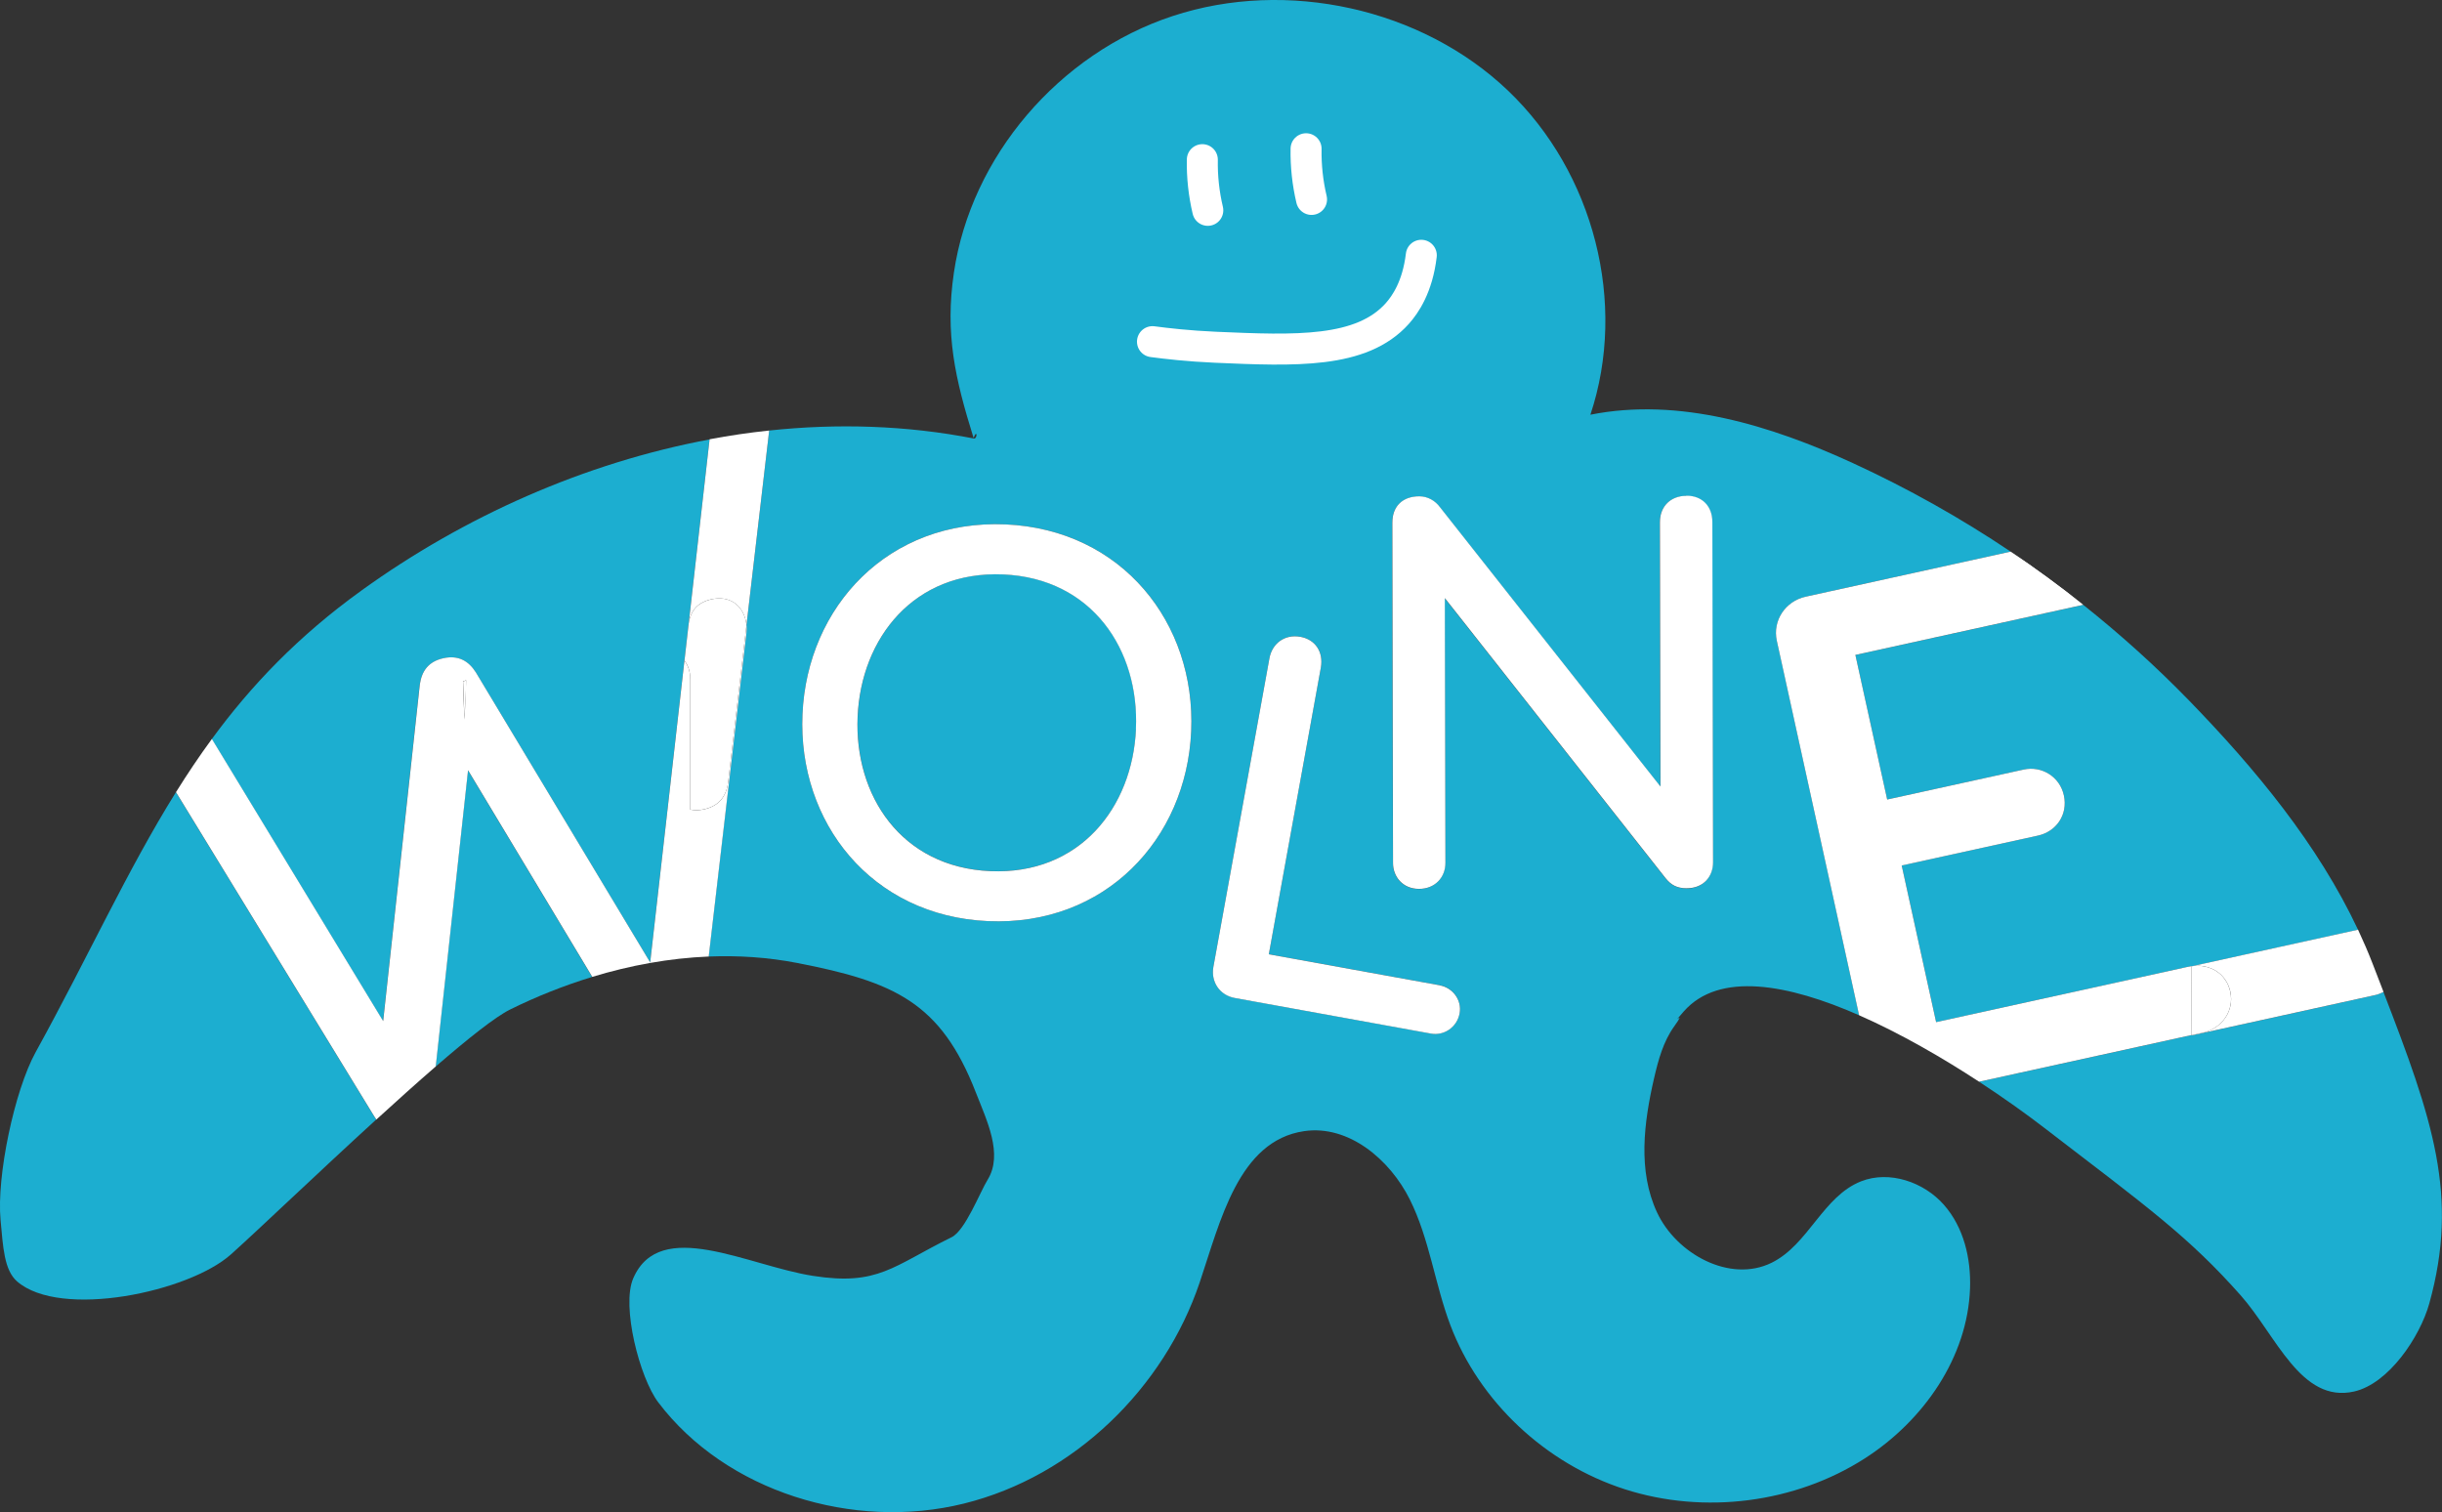 <?xml version="1.0" encoding="UTF-8"?><svg xmlns="http://www.w3.org/2000/svg" viewBox="0 0 393.8 243.87"><rect x="0" y="0" width="393.8" height="243.87" fill="#333333" stroke="none"/><defs><style>.e{fill:#fff;}.f{fill:#1caed0;}.g{fill:none;stroke:#fff;stroke-linecap:round;stroke-miterlimit:10;stroke-width:5px;}</style></defs><g id="a"/><g id="b"><g id="c"><path class="f" d="M70.26,172c5.21-4.51,9.62-8.02,12.01-9.2,4.23-2.09,8.67-3.86,13.22-5.25l-20.03-33.32-5.21,47.77Z"/><path class="f" d="M161.8,92.63c-14.37-.63-22.93,10.23-23.49,22.94-.56,12.7,7.01,24.28,21.39,24.91,14.37,.63,22.94-10.23,23.5-22.94,.56-12.7-7.01-24.28-21.39-24.91Z"/><path class="f" d="M67.69,110.41c.3-2.16,1.39-3.72,3.8-4.25,2.42-.53,4.06,.43,5.23,2.27l28.12,46.79,6.15-54.21c.01-.15,.04-.28,.06-.42l3.37-29.72c-20.19,3.77-39.61,12.45-56.1,24.34-10.27,7.4-17.86,15.38-24.17,23.99l27.62,45.5,5.91-54.27Z"/><path class="f" d="M28.37,127.76c-7.89,12.65-14.15,26.56-22.62,41.92-3.43,6.23-6.32,20.02-5.66,27.07,.4,4.28,.56,8.07,2.66,9.9,6.99,6.09,27.7,1.73,34.5-4.36,4.31-3.86,13.97-13.11,23.42-21.74-.13-.19-.26-.38-.38-.58l-31.93-52.22Z"/><path class="f" d="M291.18,96.23l33.06-7.27c-8.06-5.42-16.58-10.2-25.43-14.27-13.23-6.08-28.04-10.66-42.34-7.81,5.98-17.95,.6-39.02-13.3-52.28S207.51-3.47,189.13,2.58c-18.38,6.05-32.55,22.69-35.3,41.37-1.46,9.91,.18,17.08,3.17,26.68,.59-1.56,.64,.17,.05,.09-10.9-2.13-22.02-2.46-33.01-1.29l-3.67,31.44c.03,.36,.03,.76-.01,1.15l-6.09,52.24c4.78-.19,9.57,.12,14.3,1.04,15.65,3.04,23.14,6.35,28.79,20.87,1.76,4.51,4.45,9.96,1.91,14.08-1.27,2.06-3.61,8.2-5.82,9.28-9.48,4.67-11.82,7.87-22.34,6.23-10.52-1.64-24.68-9.54-28.99,.39-1.95,4.48,1.04,16.05,4.02,19.99,10.93,14.44,31.48,20.75,49.3,16.34s32.29-18.67,38.02-35.65c3.33-9.87,6.26-22.86,16.84-24.41,7.21-1.06,13.85,4.61,17.04,11s4.03,13.63,6.55,20.29c4.66,12.31,15.32,22.34,28.13,26.46,12.81,4.12,27.49,2.23,38.71-4.98,9.5-6.1,16.57-16.32,16.96-27.4,.17-4.81-.99-9.84-4.22-13.5-3.22-3.66-8.78-5.58-13.35-3.78-6.17,2.44-8.48,10.2-14.42,13.13-6.73,3.32-15.37-1.42-18.49-8.13-3.12-6.7-2.12-14.47-.47-21.63,.68-2.94,1.48-5.92,3.26-8.38,2.23-3.1-1,.49,1.53-2.39,5.7-6.48,16.84-4.41,28.28,.62l-13.27-60.4c-.72-3.26,1.38-6.38,4.65-7.1Zm-99.09,21.71c-.77,17.43-13.93,31.44-32.75,30.61-18.82-.83-30.7-15.94-29.93-33.37,.77-17.43,13.93-31.44,32.75-30.61,18.83,.83,30.7,15.94,29.93,33.37Zm43.29,45.47c-.41,2.25-2.54,3.65-4.61,3.27l-31.63-5.74c-2.51-.46-3.89-2.67-3.47-5l9.04-49.78c.42-2.33,2.41-3.94,5-3.47,2.42,.44,3.75,2.47,3.29,4.97l-8.39,46.23,27.57,5c2.08,.38,3.59,2.35,3.2,4.51Zm36.59-20.14c-1.58,0-2.51-.55-3.35-1.57l-35.64-45.22,.09,42.7c0,2.32-1.66,4.18-4.26,4.19-2.6,0-4.18-1.94-4.19-4.17l-.11-54.86c0-2.69,1.66-4.27,4.35-4.28,1.39,0,2.6,.74,3.34,1.76l35.55,45.04-.09-42.6c0-2.6,1.75-4.27,4.26-4.28,2.51,0,4.18,1.66,4.19,4.26l.11,54.86c0,2.23-1.48,4.18-4.26,4.19Z"/><path class="f" d="M384.37,159.98c-.45,.23-.94,.41-1.45,.53l-29.48,6.48v-.06l-34.28,7.53c4.04,2.64,7.65,5.23,10.48,7.41,16.8,12.89,23.27,17.55,31.65,26.98,5.78,6.5,9.74,17.5,18.33,15.56,5.59-1.26,10.63-8.81,12.13-14.19,4.84-17.4,.53-29.71-7.39-50.24Z"/><path class="f" d="M304.33,128.94l22-4.83c2.9-.64,5.82,1.13,6.49,4.15,.69,3.14-1.25,5.85-4.15,6.49l-22,4.83,5.55,25.26,40.73-8.95c.22-.05,.44-.06,.66-.09l26.65-5.86c-6.48-13.79-16.54-25.94-27.28-37-5.33-5.48-11.03-10.62-17.03-15.39l-36.75,8.08,5.13,23.32Z"/><path class="e" d="M120.37,100.88l-2.92,25.04c-.21,2.03-1.11,3.99-3.94,4.61-.79,.17-1.52,.17-2.2,.03v-21.06c0-1.21-.36-2.2-.93-2.95l.68-5.97c-.02,.14-.05,.27-.06,.42l-6.15,54.21-28.12-46.79c-1.17-1.84-2.82-2.8-5.23-2.27-2.42,.53-3.5,2.09-3.8,4.25l-5.91,54.27-27.62-45.5c-2.05,2.79-3.96,5.65-5.79,8.58l31.93,52.22c.12,.2,.25,.39,.38,.58,3.3-3.02,6.57-5.95,9.58-8.56l5.21-47.77,20.03,33.32c6.11-1.86,12.43-3.02,18.78-3.28l6.09-52.24c.04-.38,.04-.79,.01-1.15Zm-45.39,13.87c-.02,.42-.05,.85-.08,1.28-.09-2.04-.19-4.09-.24-6.14,.17-.05,.34-.11,.51-.18-.04,1.68-.1,3.36-.2,5.03Z"/><path class="e" d="M162.16,84.57c-18.82-.83-31.98,13.18-32.75,30.61-.77,17.43,11.11,32.54,29.93,33.37,18.83,.83,31.98-13.18,32.75-30.61,.77-17.43-11.11-32.54-29.93-33.37Zm21.03,32.98c-.56,12.7-9.12,23.57-23.5,22.94-14.37-.63-21.95-12.21-21.39-24.91,.56-12.7,9.12-23.57,23.49-22.94,14.37,.63,21.95,12.21,21.39,24.91Z"/><path class="e" d="M232.18,158.9l-27.57-5,8.39-46.23c.45-2.51-.87-4.53-3.29-4.97-2.59-.47-4.58,1.13-5,3.47l-9.04,49.78c-.42,2.33,.96,4.55,3.47,5l31.63,5.74c2.08,.38,4.2-1.02,4.61-3.27,.39-2.16-1.12-4.13-3.2-4.51Z"/><path class="e" d="M271.94,79.96c-2.51,0-4.27,1.68-4.26,4.28l.09,42.6-35.55-45.04c-.74-1.02-1.95-1.76-3.34-1.76-2.69,0-4.36,1.59-4.35,4.28l.11,54.86c0,2.23,1.59,4.17,4.19,4.17,2.6,0,4.27-1.87,4.26-4.19l-.09-42.7,35.64,45.22c.84,1.02,1.77,1.57,3.35,1.57,2.79,0,4.27-1.96,4.26-4.19l-.11-54.86c0-2.6-1.68-4.27-4.19-4.26Z"/><path class="e" d="M324.24,88.97c4.02,2.7,7.92,5.57,11.71,8.58l-11.71-8.58Z"/><path class="e" d="M353.38,155.96s0-.07,0-.11l.23-.05c-.22,.03-.44,.04-.66,.09l-40.73,8.95-5.55-25.26,22-4.83c2.9-.64,4.84-3.34,4.15-6.49-.66-3.02-3.59-4.79-6.49-4.15l-22,4.83-5.13-23.32,36.75-8.08c-3.78-3.01-7.69-5.87-11.71-8.58l-33.06,7.27c-3.26,.72-5.36,3.84-4.65,7.1l13.27,60.4c6.69,2.94,13.48,6.88,19.35,10.72l34.28-7.53c-.01-3.66-.05-7.31-.06-10.97Z"/><path class="e" d="M74.91,116.03c.03-.44,.05-.86,.08-1.28,.09-1.68,.15-3.35,.2-5.03-.17,.07-.34,.13-.51,.18,.05,2.05,.16,4.1,.24,6.14Z"/><path class="e" d="M114.77,96.64c2.73-.6,4.91,.79,5.51,3.52,.04,.18,.07,.43,.09,.71l3.67-31.44c-3.22,.34-6.42,.81-9.61,1.41l-3.37,29.72c.33-2.2,1.54-3.45,3.71-3.93Z"/><path class="e" d="M114.77,96.64c-2.17,.48-3.38,1.73-3.71,3.93l-.68,5.97c.58,.76,.93,1.74,.93,2.95v21.06c.67,.14,1.41,.14,2.2-.03,2.84-.62,3.73-2.58,3.94-4.61l2.92-25.04c-.02-.27-.05-.53-.09-.71-.6-2.73-2.78-4.12-5.51-3.52Z"/><path class="e" d="M359.67,159.98c.66,3.02-1.37,5.88-4.39,6.54l-1.84,.4v.06l29.48-6.48c.52-.11,1-.3,1.45-.53-.57-1.48-1.16-2.99-1.76-4.56-.72-1.86-1.51-3.68-2.35-5.48l-26.65,5.86c2.78-.32,5.4,1.16,6.07,4.18Z"/><path class="e" d="M359.67,159.98c-.66-3.02-3.28-4.51-6.07-4.18l-.23,.05s0,.07,0,.11c0,3.66,.04,7.31,.06,10.97l1.84-.4c3.02-.66,5.05-3.52,4.39-6.54Z"/></g><g id="d"><path class="g" d="M185.85,55.1c2.26,.3,5.8,.71,10.15,.9,12.89,.56,23.55,1.02,29.33-5.44,1.31-1.47,3.26-4.29,3.87-9.39"/><path class="g" d="M193.89,25.75c-.05,2.77,.25,5.5,.88,8.17"/><path class="g" d="M210.62,23.99c-.05,2.77,.25,5.5,.88,8.17"/></g></g></svg>